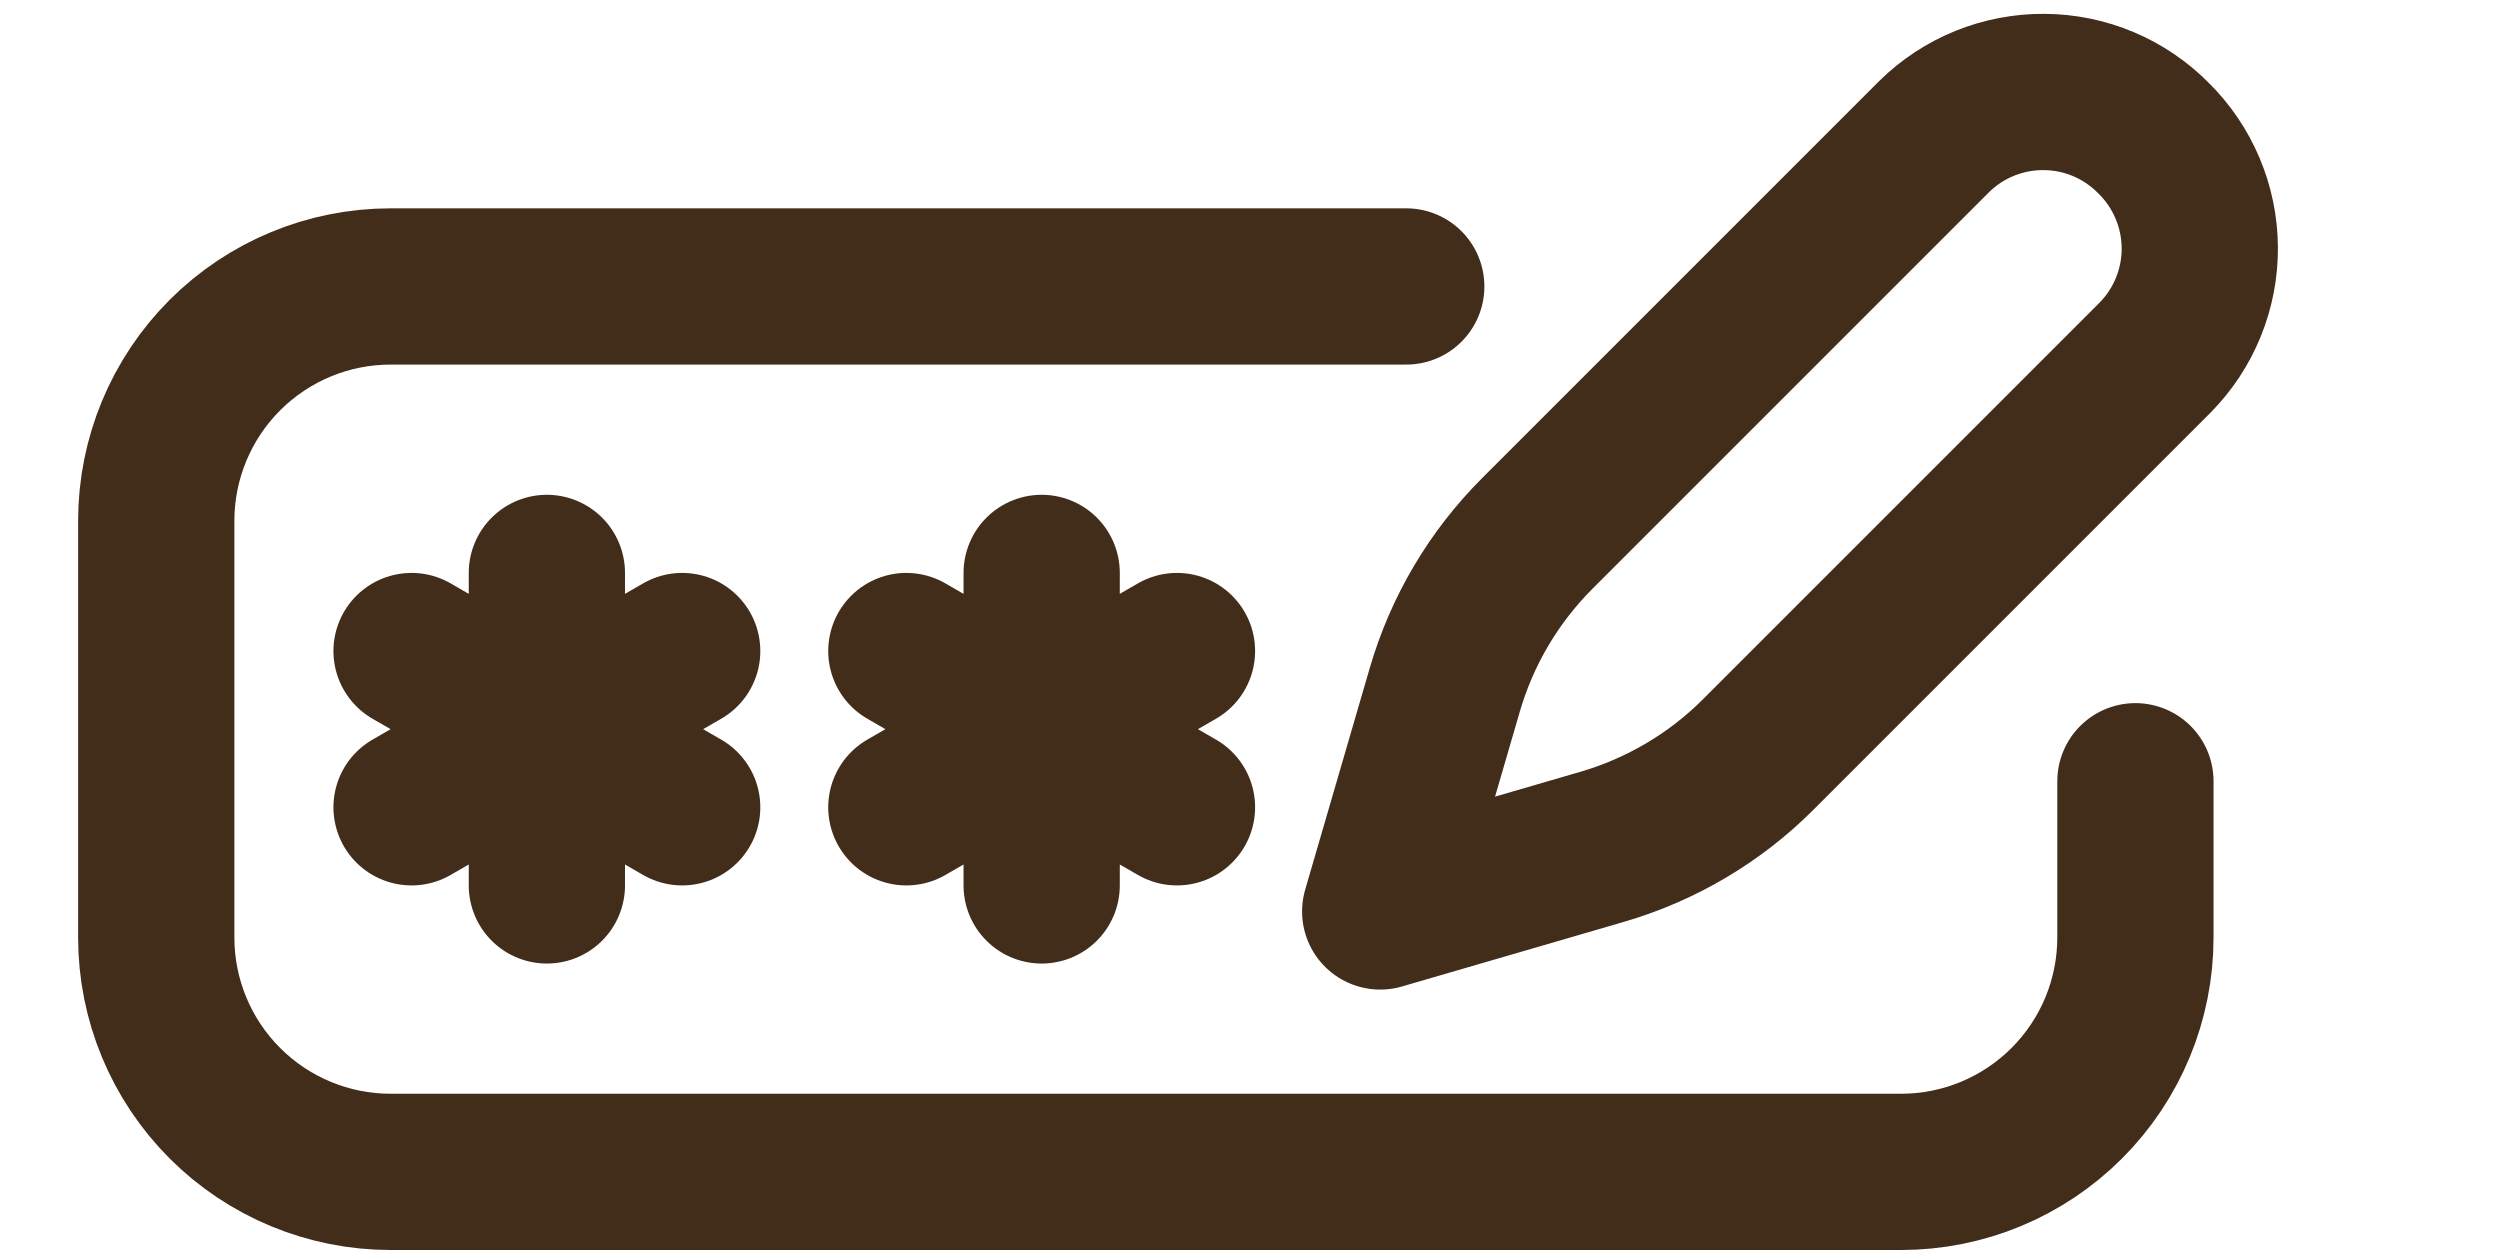 <svg width="24" height="12" viewBox="0 0 24 12" fill="none" xmlns="http://www.w3.org/2000/svg">
<path d="M8.701 7.75L11.299 6.25M11.299 7.75L8.701 6.25M10 5.5V8.5M3.951 7.75L6.549 6.25M6.549 7.75L3.951 6.25M5.25 5.5V8.5M13.5 2.75H3.75C3.153 2.75 2.581 2.987 2.159 3.409C1.737 3.831 1.5 4.403 1.5 5V9C1.5 9.597 1.737 10.169 2.159 10.591C2.581 11.013 3.153 11.25 3.75 11.25H18.25C18.847 11.25 19.419 11.013 19.841 10.591C20.263 10.169 20.5 9.597 20.5 9V7.5M18.568 1.311C18.849 1.034 19.229 0.88 19.624 0.883C20.019 0.885 20.397 1.045 20.674 1.326C20.955 1.603 21.115 1.981 21.118 2.376C21.121 2.772 20.966 3.152 20.689 3.433L16.88 7.242C16.463 7.66 15.946 7.965 15.379 8.13L13.25 8.75L13.87 6.622C14.035 6.054 14.341 5.538 14.759 5.12L18.568 1.311Z" stroke="#422C1A" stroke-width="1.5" stroke-linecap="round" stroke-linejoin="round"/>
</svg>
